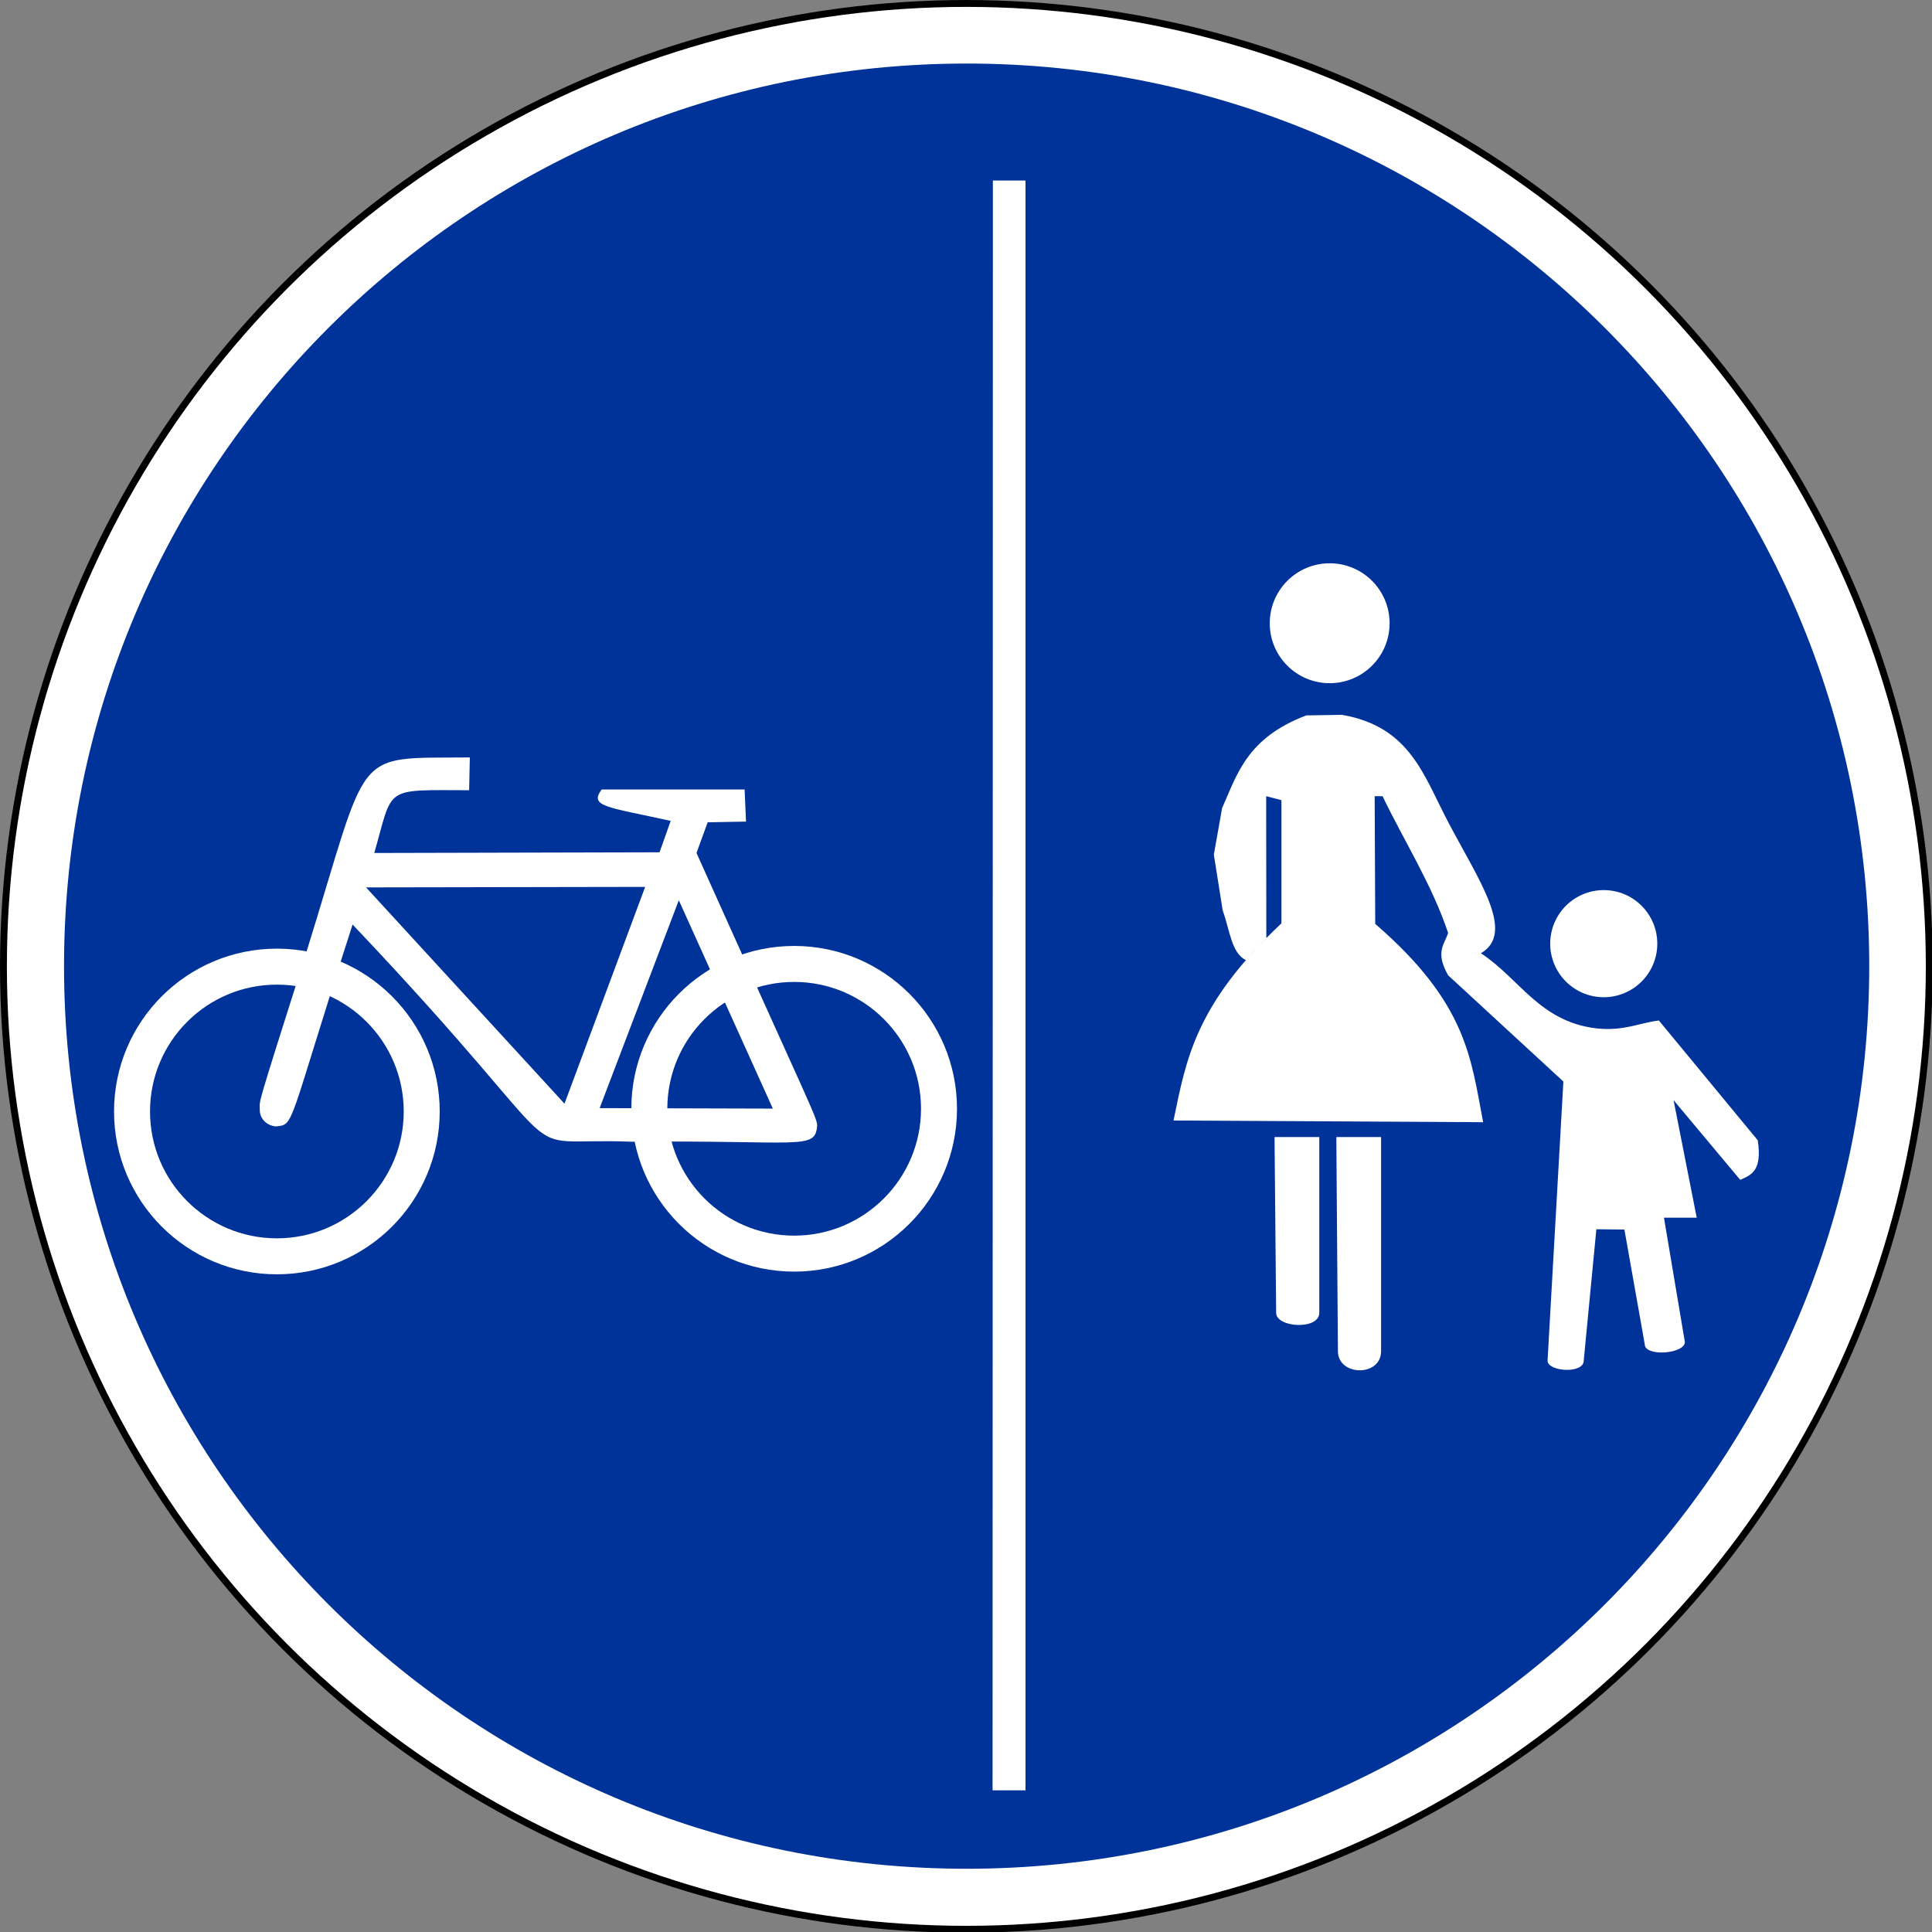 <?xml version="1.0" encoding="UTF-8" standalone="no"?>
<svg xmlns:dc="http://purl.org/dc/elements/1.1/" xmlns:cc="http://creativecommons.org/ns#" xmlns:rdf="http://www.w3.org/1999/02/22-rdf-syntax-ns#" xmlns:svg="http://www.w3.org/2000/svg" xmlns="http://www.w3.org/2000/svg" xmlns:sodipodi="http://sodipodi.sourceforge.net/DTD/sodipodi-0.dtd" xmlns:inkscape="http://www.inkscape.org/namespaces/inkscape" id="svg2" version="1.1" viewBox="0 0 500 500"><rect x="0" y="0" width="500" height="500" fill="#808080" stroke="none"/><defs id="defs4"/><g id="layer1" transform="translate(4797.18,2542.884)"><g id="g8998" transform="matrix(0.712,0,0,0.712,-4805.187,-2550.891)"><circle id="circle4-14" style="fill:#ffffff;stroke:#000000;stroke-width:2.5px" r="350" cy="362.5" cx="362.5" d="m 712.5,362.5 c 0,193.3 -156.7,350 -350,350 -193.3,0 -350,-156.7 -350,-350 0,-193.3 156.7,-350 350,-350 193.3,0 350,156.7 350,350 z"/><path id="path1883-26" style="fill:#003399;fill-opacity:1;fill-rule:nonzero;stroke:none" transform="matrix(1.061,0,0,1.061,877.745,-29.795)" d="m -176.309,369.669 c 0,170.777 -138.442,309.219 -309.219,309.219 -170.777,1e-5 -309.219,-138.442 -309.219,-309.219 0,-170.777 138.442,-309.219 309.219,-309.219 170.777,0 309.219,138.442 309.219,309.219 z"/><g id="g1953-6" style="fill:#ffffff" transform="matrix(1.555,0,0,1.555,726.832,-657.418)"><path id="path1914-3" style="fill:#ffffff;fill-opacity:1;fill-rule:evenodd;stroke:none" d="m -162.26,695.79 10.46,0 0,41.091 c 0,4.069 -10.086,3.497 -10.086,0 l -0.374,-41.091 z"/><path id="path1916-2" style="fill:#ffffff;fill-opacity:1;fill-rule:evenodd;stroke:none" d="m -147.818,695.79 10.46,0 0,50.057 c 0,6.061 -10.086,5.861 -10.086,0 l -0.374,-50.057 z"/><path id="path1918-6" style="fill:#ffffff;fill-opacity:1;fill-rule:evenodd;stroke:none" d="m -185.873,691.929 c 2.98,-14.394 5.062,-27.091 25.226,-46.093 l 0,-28.792 -3.566,-0.925 c 0,0 0.032,33.155 0.032,33.155 -1.655,1.662 -3.213,3.419 -4.786,5.162 -3.377,-1.678 -3.724,-6.925 -5.415,-11.638 l -2.065,-13.021 1.933,-10.884 c 3.579,-8.021 5.815,-16.382 19.679,-21.66 l 8.321,-0.132 c 16.019,2.775 19.078,14.162 25.009,25.384 7.164,13.554 15.613,25.603 7.481,30.35 9.012,5.868 13.73,16.031 27.075,17.566 6.37,0.656 9.686,-1.232 14.528,-1.849 l 23.113,27.999 c 1.098,7.186 -1.558,8.116 -4.094,9.245 l -15.585,-18.622 5.415,27.471 -7.66,0 4.887,29.056 c 0,2.788 -9.377,3.523 -9.377,0.528 l -4.755,-26.811 -6.556,-0.073 -2.954,30.714 c 0,3.156 -8.453,2.583 -8.453,0 l 3.698,-65.244 -26.943,-24.83 c -3.106,-5.494 -0.845,-7.2 0,-9.905 -3.784,-11.315 -10.206,-21.312 -15.32,-31.961 l -1.849,0 0.132,29.848 c 21.62,18.688 22.377,31.655 25.226,46.357 l -72.376,-0.396 z"/><path id="path1922-4" style="fill:#ffffff;fill-opacity:1;fill-rule:nonzero;stroke:none" d="m -135.364,575.692 c 0.003,7.739 -6.27,14.014 -14.008,14.014 -7.739,0 -14.011,-6.275 -14.008,-14.014 -0.003,-7.739 6.27,-14.014 14.008,-14.014 7.739,0 14.011,6.275 14.008,14.014 l 0,0 z"/><path id="path1924-17" style="fill:#ffffff;fill-opacity:1;fill-rule:nonzero;stroke:none" d="m -72.793,650.589 c 0.003,6.913 -5.601,12.519 -12.514,12.519 -6.913,0 -12.517,-5.606 -12.514,-12.519 -0.003,-6.913 5.601,-12.519 12.514,-12.519 6.913,0 12.517,5.606 12.514,12.519 l 0,0 z"/></g><g id="BikeSymbol-3" transform="matrix(0.327,0,0,0.327,41.58,281.505)"><circle id="FrontWheel-6" style="fill:none;stroke:#ffffff;stroke-width:40px" r="161" cy="409" cx="215" d="m 376,409 c 0,88.918 -72.082,161 -161,161 -88.918,0 -161,-72.082 -161,-161 0,-88.918 72.082,-161 161,-161 88.918,0 161,72.082 161,161 z"/><circle id="RearWheel-98" style="fill:none;stroke:#ffffff;stroke-width:40px" r="161" cy="406" cx="790" d="m 951,406 c 0,88.918 -72.082,161 -161,161 -88.918,0 -161,-72.082 -161,-161 0,-88.918 72.082,-161 161,-161 88.918,0 161,72.082 161,161 z"/><path id="Frame-66" style="fill:#ffffff;fill-rule:evenodd;stroke:none" d="M 429.484,15.467 C 296.918,16.759 319.4,1.771 248.078,230.985 189.975,414.126 196.304,394.154 196,407 c -0.213,9.98 7.843,17.893 17.967,18.57 21.054,-2.129 12.198,2.277 85.191,-224.39 266.712,281.356 166.648,235.731 310.183,241.445 188.642,-1.809 203.975,9.82 206.215,-17.831 -0.258,-9.389 -4.651,-14.988 -134.117,-303.12 l 12.404,-34.111 42.638,-0.775 -1.55,-35.661 -158.925,0 c -14.04,19.209 5.685,19.123 76.749,34.886 l -12.404,34.886 -317.074,0.775 c 21.362,-74.596 9.303,-69.944 105.433,-69.772 l 0.775,-36.436 z M 314.114,159.91 624.378,159.36 534.709,400.309 314.114,159.91 z m 347.671,14.303 -88.018,231.047 192.539,0.55 -104.521,-231.597 z"/></g><path id="path2006-0" style="fill:#ffffff;fill-opacity:1;fill-rule:evenodd;stroke:none" d="m 372.027,661.994 11.969,0 0,-585.136 -11.856,0 -0.113,585.136 z"/></g></g></svg>